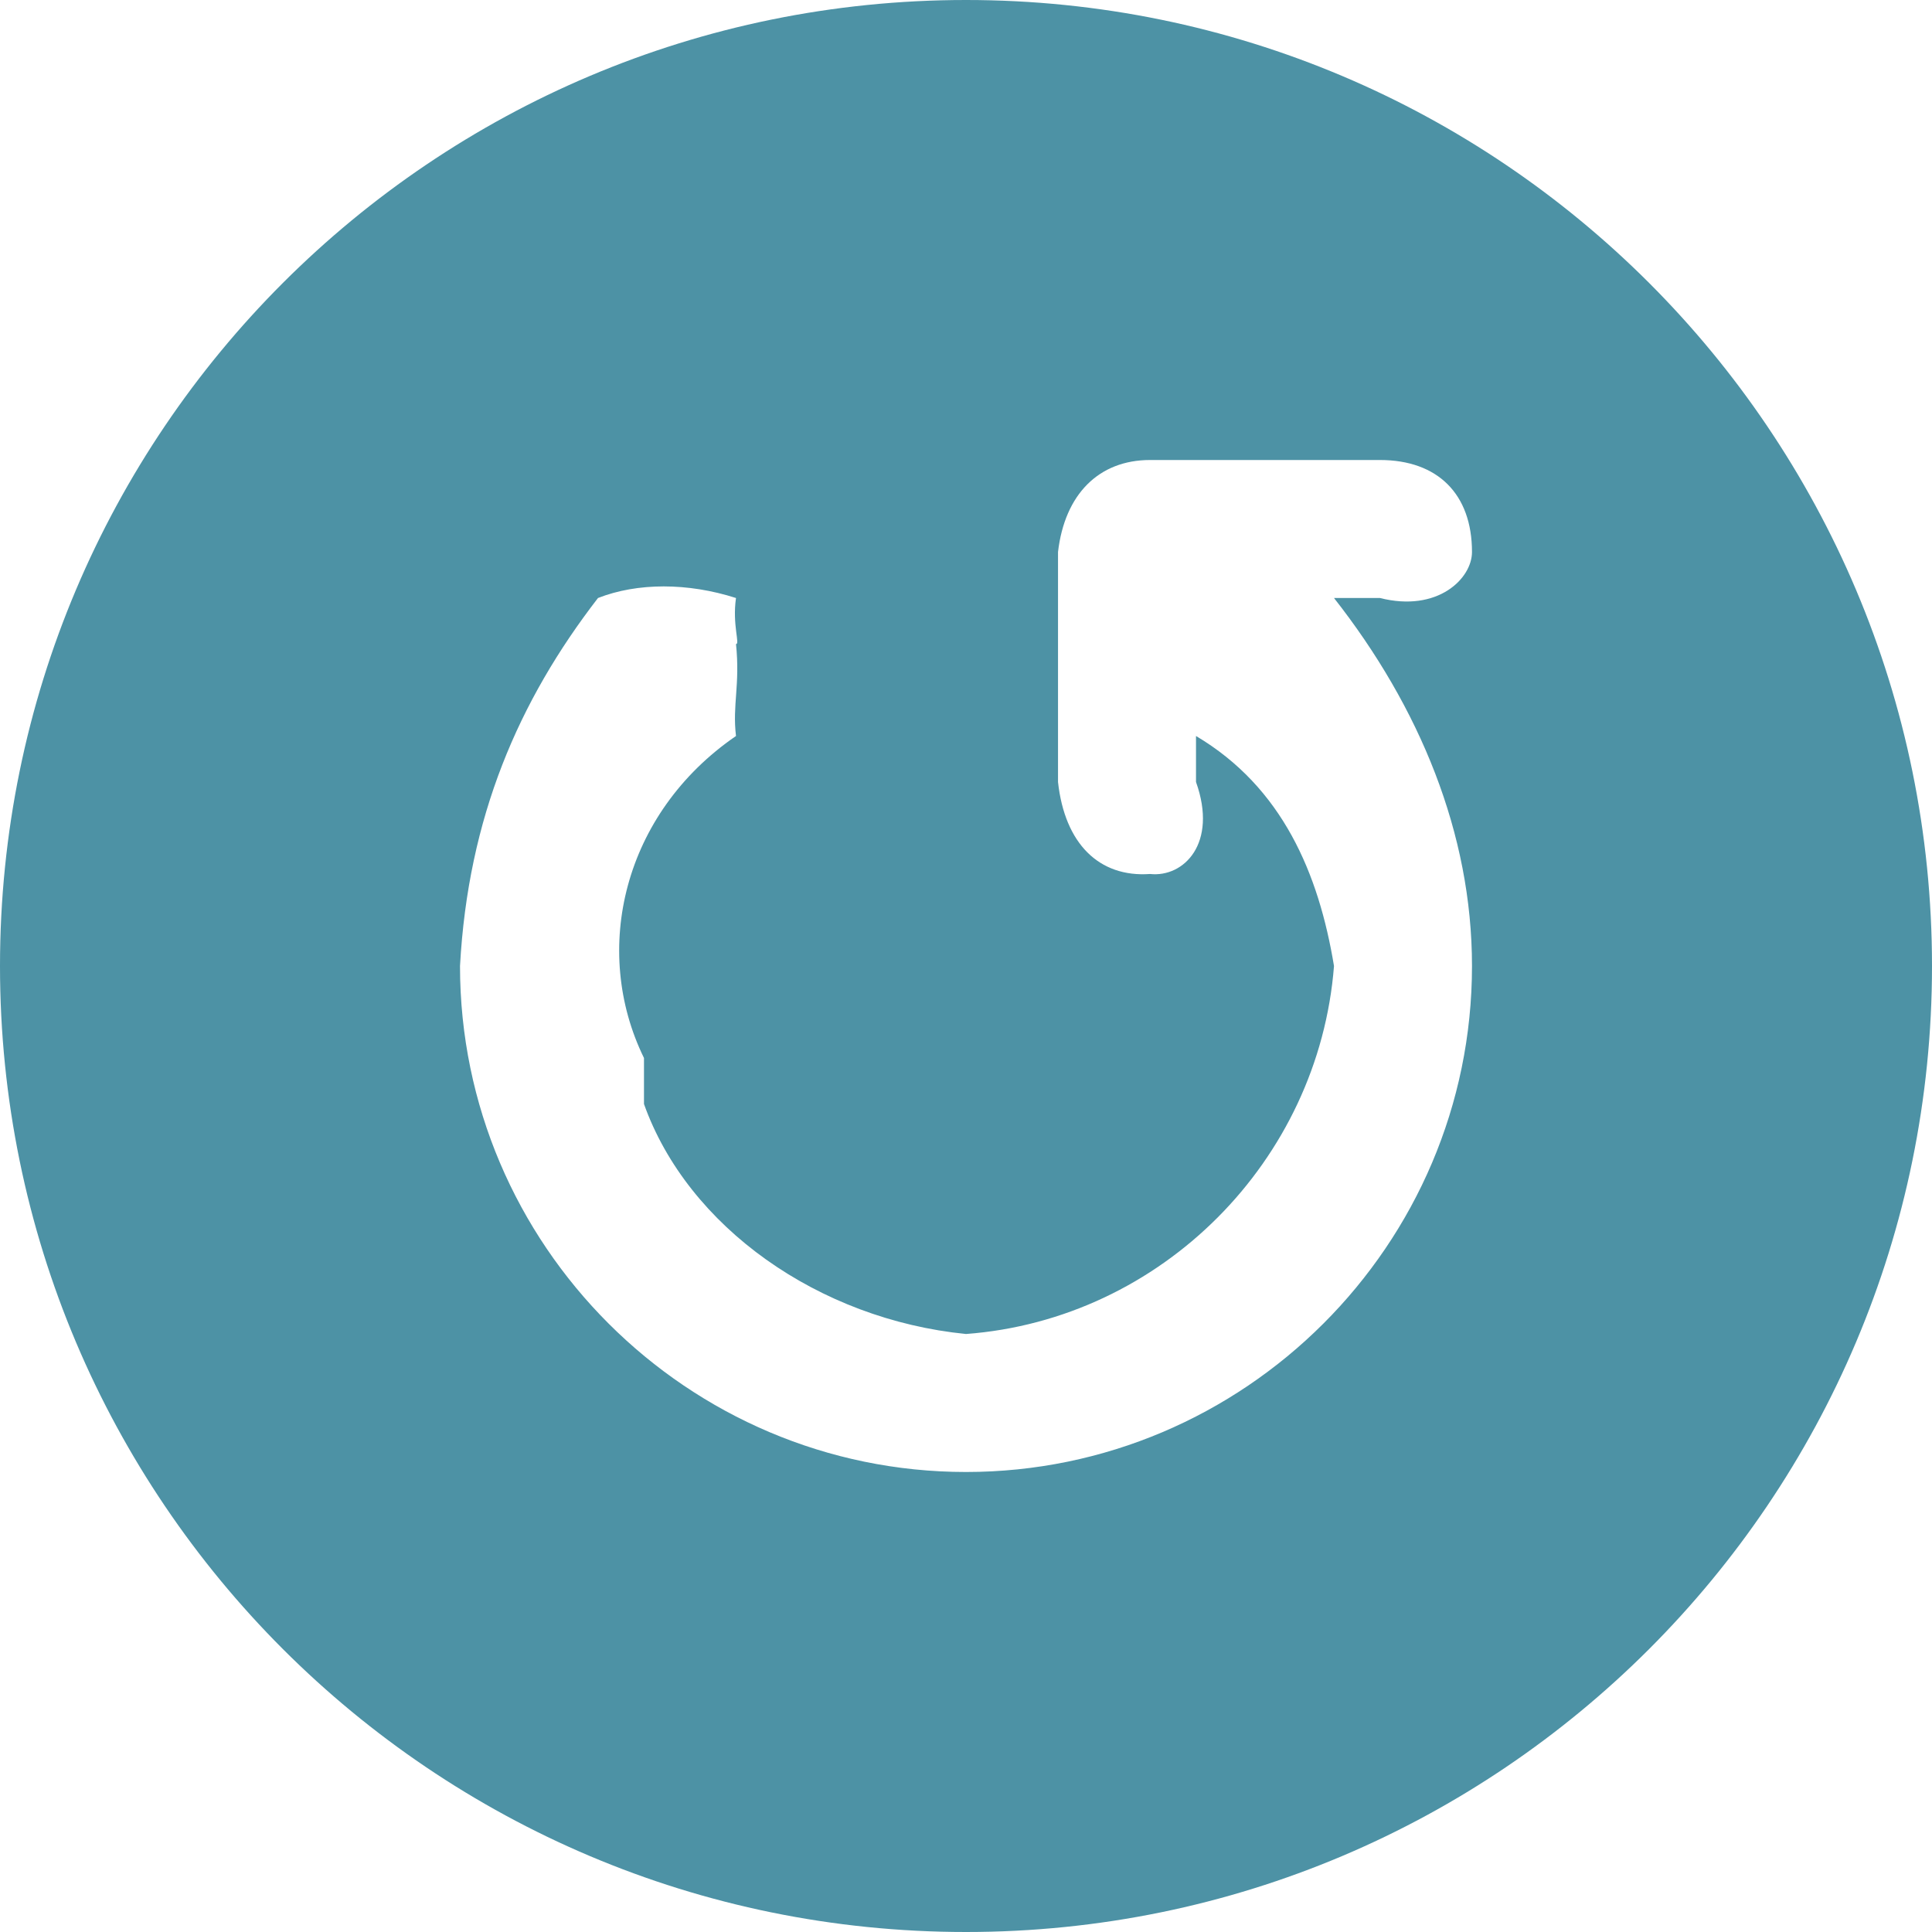 <?xml version="1.0" encoding="UTF-8"?>
<svg width="40px" height="40px" viewBox="0 0 40 40" version="1.1" xmlns="http://www.w3.org/2000/svg" xmlns:xlink="http://www.w3.org/1999/xlink">
    <!-- Generator: Sketch 49.3 (51167) - http://www.bohemiancoding.com/sketch -->
    <title>Shape</title>
    <desc>Created with Sketch.</desc>
    <defs></defs>
    <g id="Page-1" stroke="none" stroke-width="1" fill="none" fill-rule="evenodd">
        <g id="step-1" transform="translate(-1015, -857)" fill="#4D92A5" fill-rule="nonzero">
            <g id="Group-Copy" transform="translate(920, 724)">
                <g id="np_refresh_1355727_000000" transform="translate(95, 133)">
                    <path d="M20,4.05786516e-14 C8.953,4.05786516e-14 9.53959134e-14,8.953 9.53959134e-14,20 C9.53959134e-14,31.047 8.953,40 20,40 C31.047,40 40,31.047 40,20 C40,8.953 31.047,4.44998483e-14 20,4.05786516e-14 Z M30.476,20 C30.476,25.778 25.76,30.476 20,30.476 C14.24,30.476 9.524,25.778 9.524,20 C9.692,16.924 10.735,14.512 12.381,12.381 C13.197,12.061 14.24,12.061 15.238,12.381 C15.158,12.932 15.326,13.348 15.238,13.333 C15.326,14.18 15.16,14.595 15.238,15.238 C12.905,16.839 12.237,19.666 13.333,21.905 L13.333,22.857 C14.24,25.403 16.953,27.316 20,27.619 C24.048,27.316 27.303,24.032 27.619,20 C27.303,18.088 26.552,16.3 24.762,15.238 L24.762,16.19 C25.217,17.464 24.508,18.17 23.81,18.095 C22.753,18.17 22.044,17.464 21.905,16.19 L21.905,11.429 C22.044,10.23 22.753,9.524 23.81,9.524 L28.571,9.524 C29.767,9.524 30.476,10.23 30.476,11.429 C30.476,11.977 29.767,12.684 28.571,12.381 L27.619,12.381 C29.39,14.637 30.476,17.255 30.476,20 Z" id="Shape"></path>
                </g>
            </g>
        </g>
    </g>
</svg>